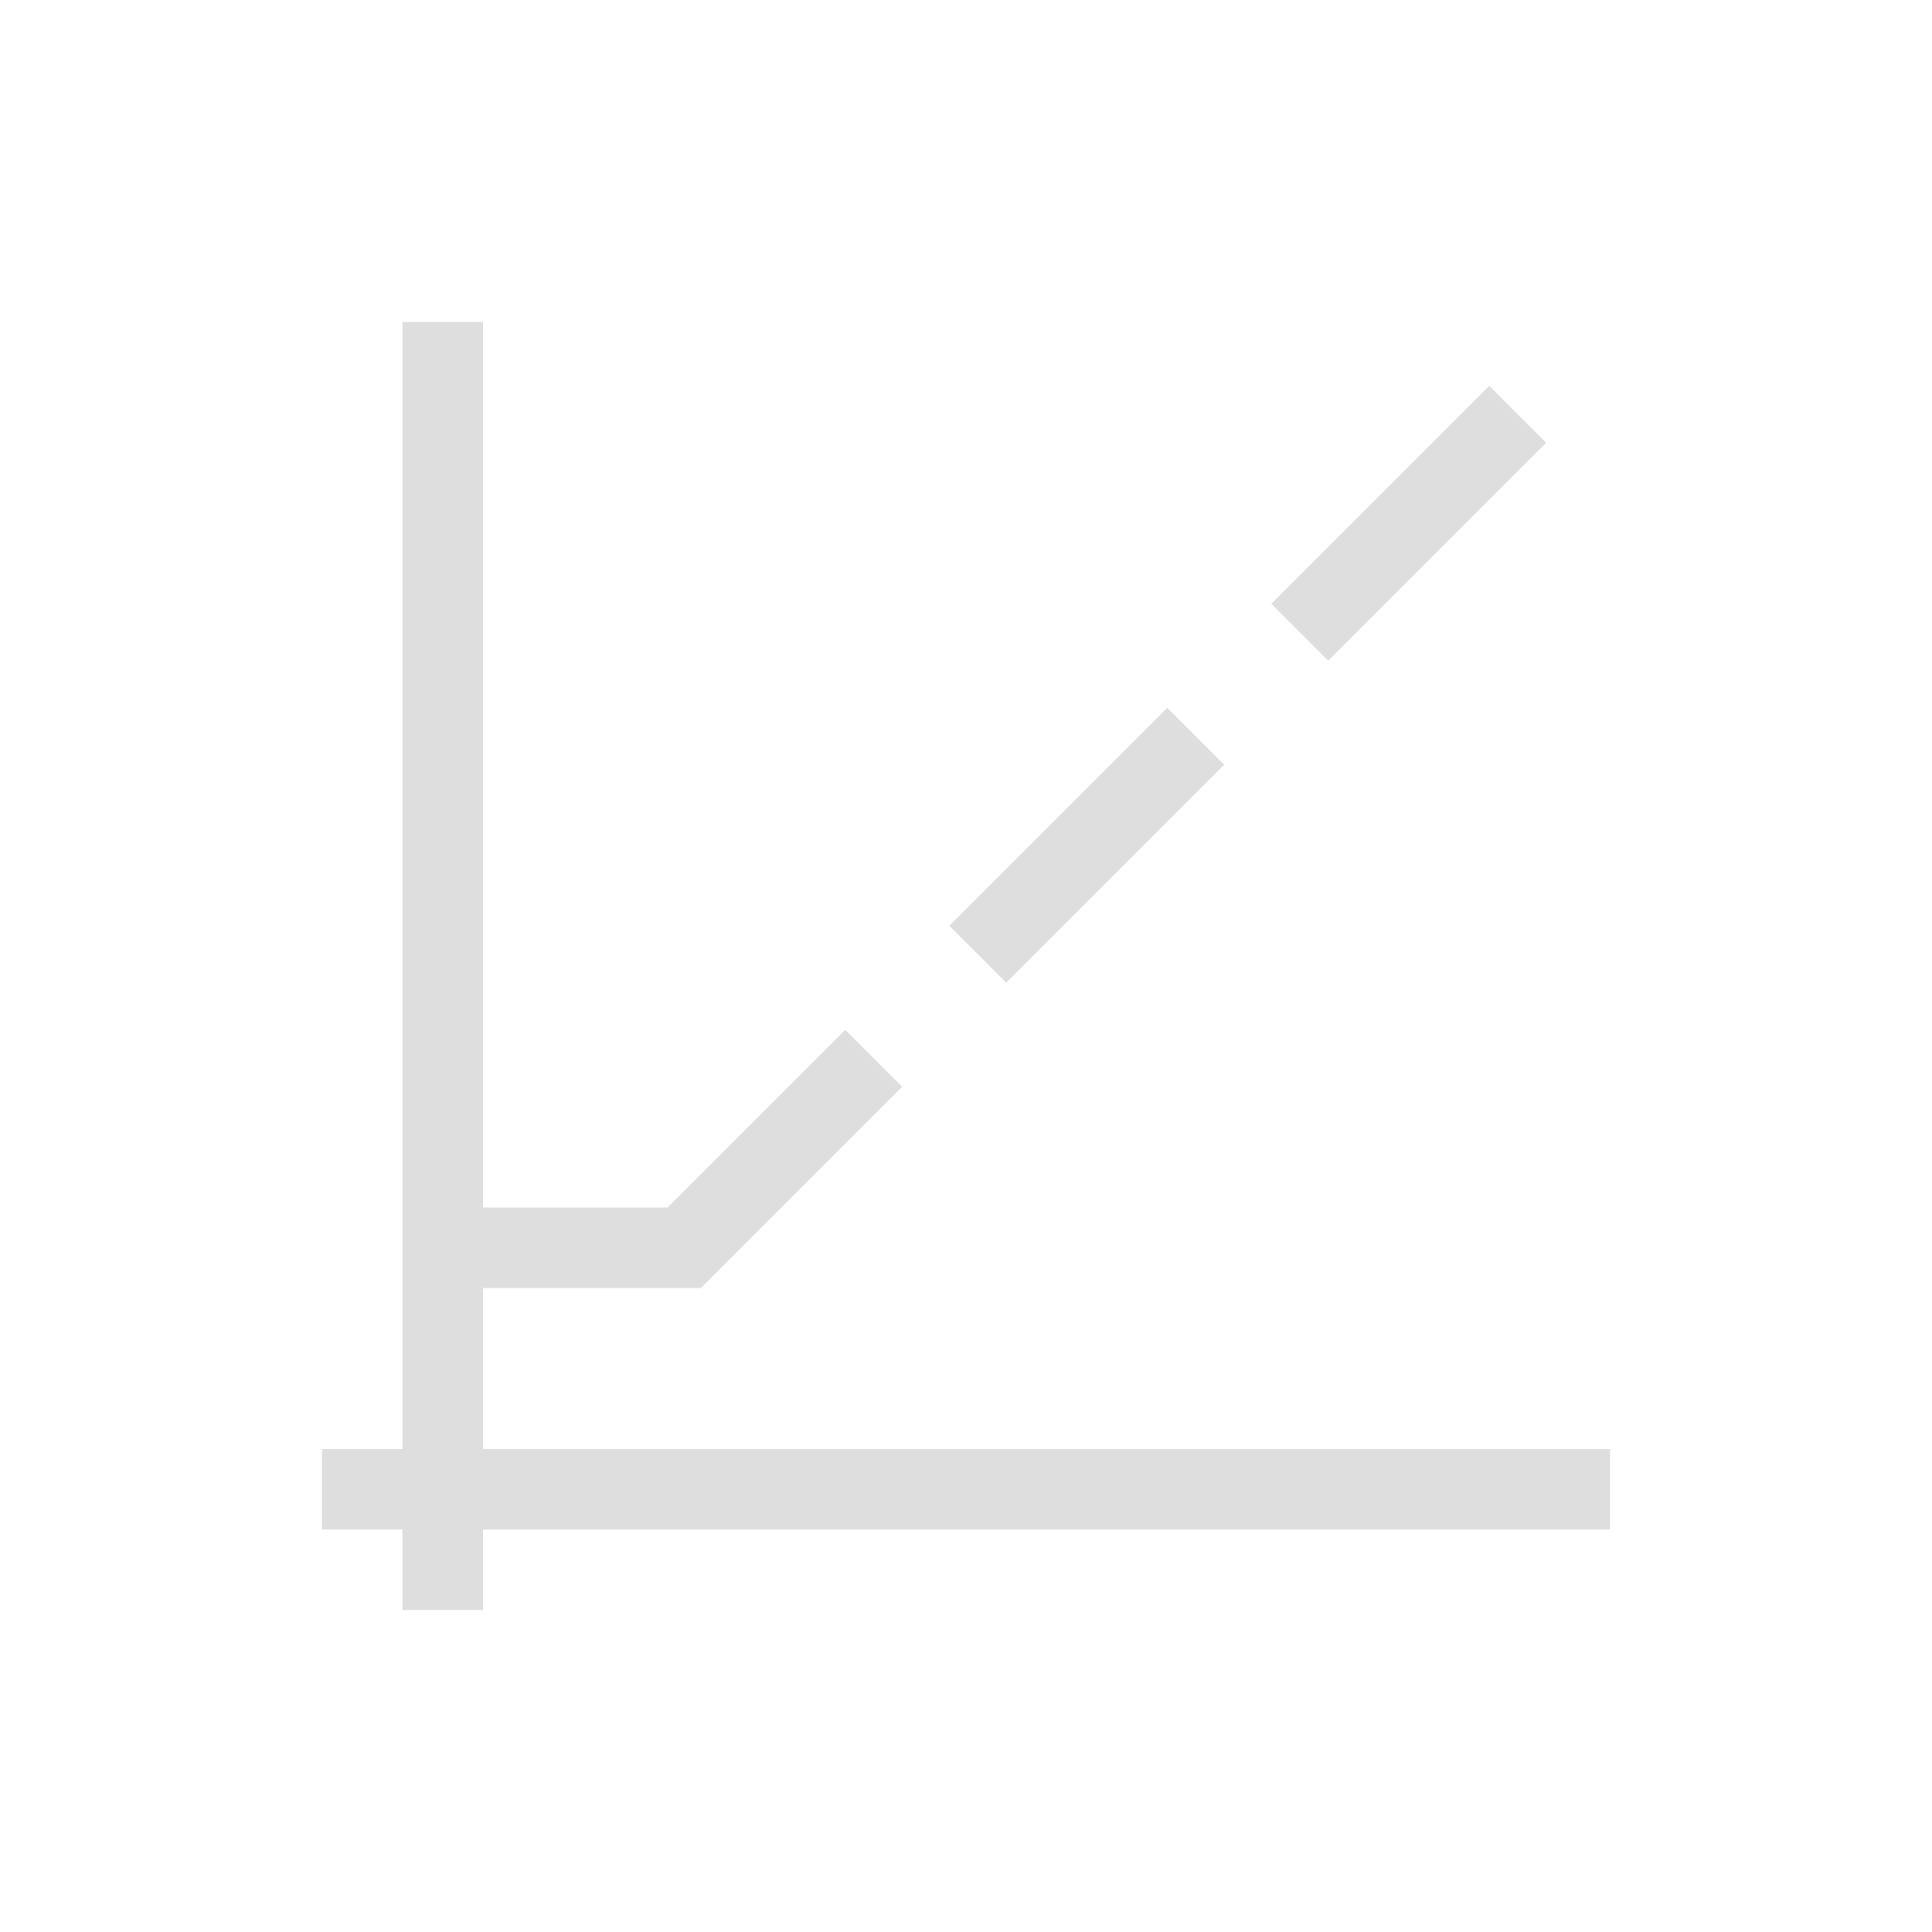 <svg xmlns="http://www.w3.org/2000/svg" width="24" height="24"><defs><style id="current-color-scheme" type="text/css">.ColorScheme-Highlight{color:#3daee9}</style></defs><path fill="currentColor" d="M4 3v14H3v1h1v1h1v-1h14v-1H5v-2h2.707l2.5-2.5-.707-.707L7.293 14H5V3H4zm13.5.793L14.793 6.5l.707.707L18.207 4.5l-.707-.707zm-4 4L10.793 10.5l.707.707L14.207 8.5l-.707-.707z" style="color:#dedede" transform="translate(1 1)"/></svg>